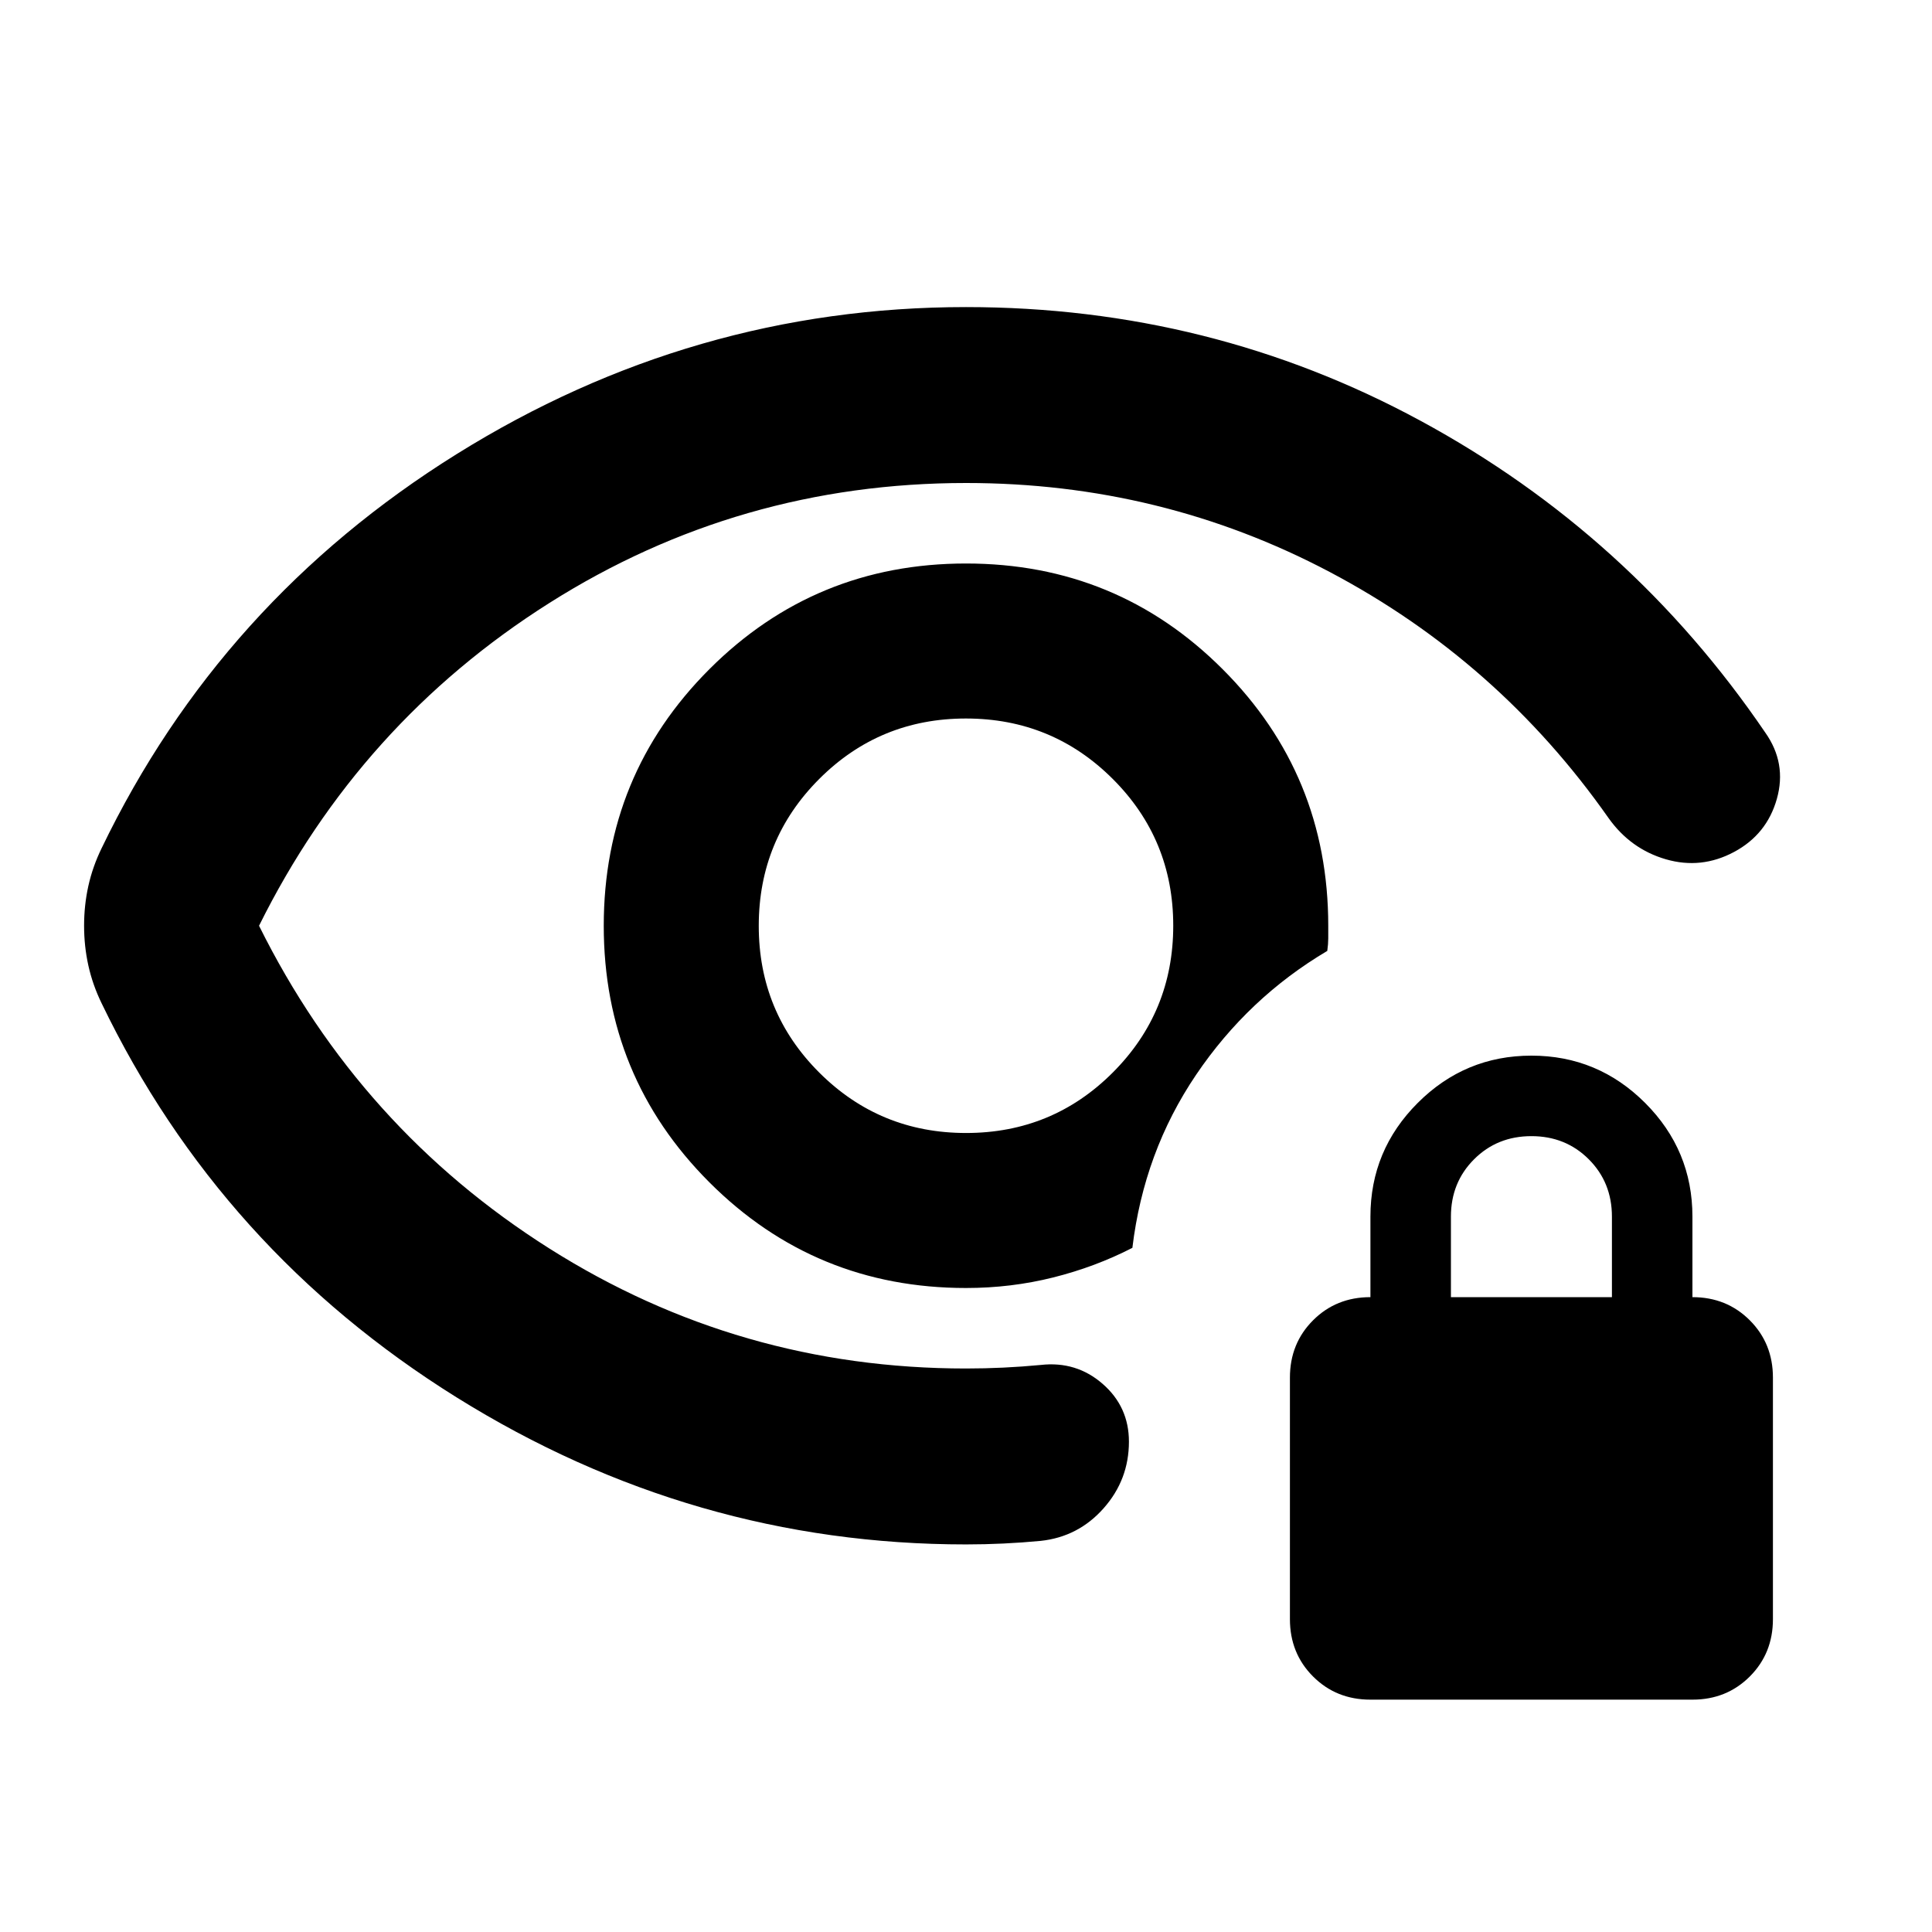 <svg xmlns="http://www.w3.org/2000/svg" height="24" viewBox="0 -960 960 960" width="24"><path d="M480.042-397.022q-42.89 0-72.955-30.023-30.065-30.023-30.065-72.913t30.023-72.955q30.023-30.065 72.913-30.065t72.955 30.023q30.065 30.023 30.065 72.913t-30.023 72.955q-30.023 30.065-72.913 30.065ZM480-192.587q-135.913 0-253.13-73.076Q109.652-338.739 50.5-461.456q-4.478-9.196-6.598-18.8-2.12-9.603-2.12-19.771 0-10.169 2.12-19.745t6.598-18.772q59.152-122.717 176.37-195.793Q344.087-807.413 480-807.413q121.63 0 225.924 56.532 104.294 56.533 171.25 154.924 10.717 15.196 5.739 32.892-4.978 17.695-21.293 26.413-16.316 8.717-33.87 3.619-17.554-5.097-28.511-20.532-54.761-78-138.5-122.218Q577-720 480.11-720q-112.871 0-207.132 59.62Q178.717-600.761 128.717-500q50 100.761 144.276 160.38Q367.268-280 480-280q9.283 0 18.565-.44 9.283-.44 18.565-1.321 17.674-2 30.75 9.382 13.077 11.383 13.077 28.727 0 18.913-12.577 33.109-12.576 14.195-31.25 16.195-9.282.881-18.565 1.321-9.282.44-18.565.44ZM480-320q22.455 0 43.378-5.252 20.924-5.251 39.296-14.705 5.717-47.608 31.62-85.934 25.902-38.326 65.228-61.609.478-3.435.478-6.25V-500q0-75-52.5-127.5T480-680q-75 0-127.5 52.5T300-500q0 75 52.5 127.5T480-320Zm-3.804-180Zm204.761 384.544q-17 0-28.5-11.5t-11.5-28.5v-120q0-17 11.5-28.5t28.5-11.5v-40q0-33 23.5-56.5t56.5-23.5q33 0 56.5 23.5t23.5 56.5v40q17 0 28.5 11.5t11.5 28.5v120q0 17-11.5 28.5t-28.5 11.5h-160Zm40-200h80v-40q0-17-11.5-28.5t-28.5-11.5q-17 0-28.5 11.5t-11.5 28.5v40Z"/></svg>